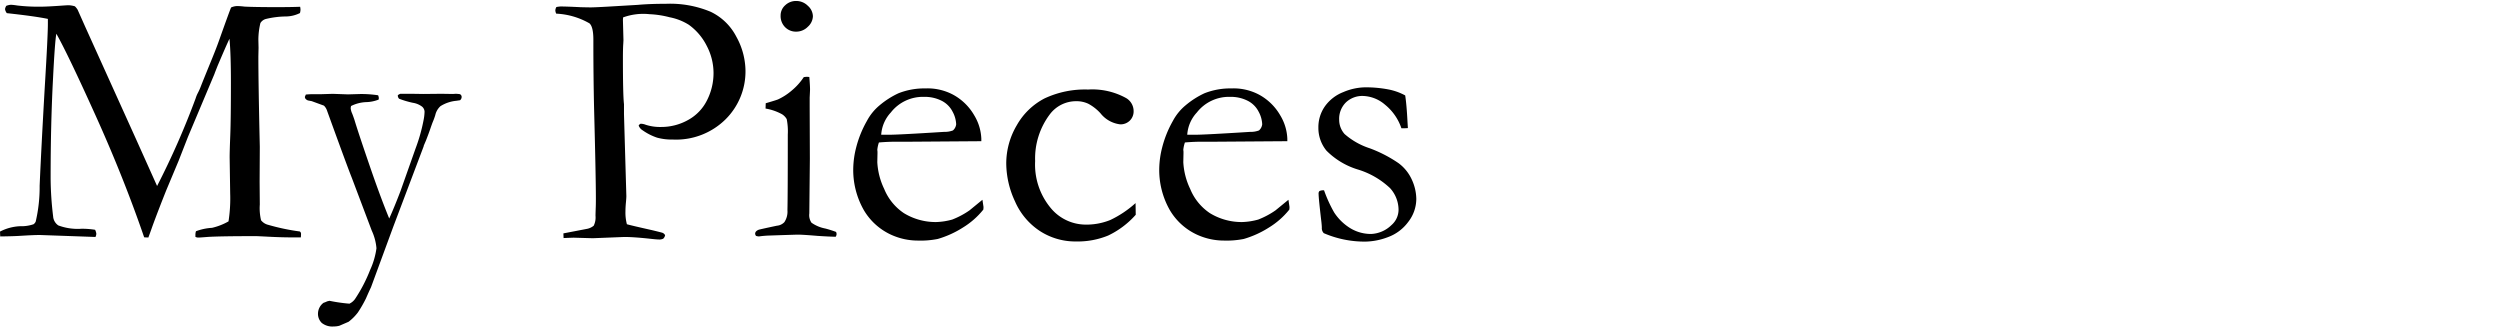 <?xml version="1.0" encoding="UTF-8" standalone="no"?>
<svg
   xmlns:dc="http://purl.org/dc/elements/1.1/"
   xmlns:cc="http://creativecommons.org/ns#"
   xmlns:rdf="http://www.w3.org/1999/02/22-rdf-syntax-ns#"
   xmlns:svg="http://www.w3.org/2000/svg"
   xmlns="http://www.w3.org/2000/svg"
   xmlns:sodipodi="http://sodipodi.sourceforge.net/DTD/sodipodi-0.dtd"
   xmlns:inkscape="http://www.inkscape.org/namespaces/inkscape"
   inkscape:version="1.0 (4035a4fb49, 2020-05-01)"
   sodipodi:docname="My Pieces.svg"
   id="svg3"
   version="1.1"
   viewBox="0 0 245 32"
   height="32"
   width="245">
  <defs
     id="defs7" />
  <sodipodi:namedview
     inkscape:current-layer="svg3"
     inkscape:window-maximized="1"
     inkscape:window-y="-9"
     inkscape:window-x="-9"
     inkscape:cy="-7.4830339"
     inkscape:cx="2.5518565"
     inkscape:zoom="2"
     showgrid="false"
     id="namedview5"
     inkscape:window-height="1001"
     inkscape:window-width="1920"
     inkscape:pageshadow="2"
     inkscape:pageopacity="0"
     guidetolerance="10"
     gridtolerance="10"
     objecttolerance="10"
     borderopacity="1"
     bordercolor="#666666"
     pagecolor="#ffffff"
     inkscape:document-rotation="0" />
  <path
     d="m 0,22.696 a 4.688,4.688 0 0 1 1.969,-0.527 3.7,3.7 0 0 0 1.318,-0.193 0.657,0.657 0 0 0 0.211,-0.258 14.85,14.85 0 0 0 0.387,-3.518 q 0.161,-3.744 0.52,-9.967 0.287,-4.746 0.287,-5.924 V 1.852 q -1.27,-0.264 -4.023,-0.563 a 0.843,0.843 0 0 1 -0.176,-0.4 0.854,0.854 0 0 1 0.123,-0.316 1.505,1.505 0 0 1 0.456,-0.105 5.54,5.54 0 0 1 0.614,0.07 17.645,17.645 0 0 0 2.372,0.115 q 0.491,0 1.684,-0.08 0.842,-0.06 0.947,-0.06 a 2.4,2.4 0 0 1 0.649,0.105 1.581,1.581 0 0 1 0.271,0.339 l 0.736,1.652 4.975,11 2.074,4.619 a 78.113,78.113 0 0 0 3.783,-8.6 2.894,2.894 0 0 1 0.21,-0.51 6.032,6.032 0 0 0 0.3,-0.668 q 0.14,-0.369 1.138,-2.812 0.4,-0.984 0.648,-1.687 1,-2.812 1.173,-3.217 a 1.543,1.543 0 0 1 0.582,-0.141 6.317,6.317 0 0 1 0.722,0.053 q 0.987,0.053 3.208,0.053 1.375,0 2.256,-0.035 a 1.777,1.777 0 0 1 0.035,0.281 1.465,1.465 0 0 1 -0.053,0.334 3.156,3.156 0 0 1 -1.354,0.334 8.8,8.8 0 0 0 -1.986,0.246 0.9,0.9 0 0 0 -0.536,0.4 7.106,7.106 0 0 0 -0.2,1.617 l 0.018,0.809 -0.018,0.844 q 0,2.637 0.141,8.859 l -0.018,3.445 0.018,2.215 a 5.106,5.106 0 0 0 0.123,1.538 1.27,1.27 0 0 0 0.7,0.448 21.127,21.127 0 0 0 3.094,0.65 0.269,0.269 0 0 1 0.123,0.229 q 0,0.158 -0.018,0.352 h -0.81 q -1.039,0 -2.254,-0.062 -1.215,-0.062 -1.3,-0.062 -3.61,0 -4.789,0.08 -0.722,0.06 -0.915,0.06 a 0.6,0.6 0 0 1 -0.264,-0.07 v -0.216 a 1.163,1.163 0 0 1 0.053,-0.334 5.353,5.353 0 0 1 1.574,-0.334 5.9,5.9 0 0 0 1.617,-0.633 14.69,14.69 0 0 0 0.163,-2.728 l -0.053,-3.554 q 0,-0.581 0.062,-2.164 0.062,-1.583 0.062,-5.155 0,-2.833 -0.141,-4.293 -0.3,0.615 -1.173,2.672 l -0.263,0.668 -0.035,0.105 -2.591,6.152 -0.928,2.373 -1.208,2.883 q -0.792,1.986 -1.352,3.516 -0.245,0.7 -0.4,1.107 l -0.41,-0.018 q -1.989,-5.8 -4.743,-11.9 -2.754,-6.1 -3.863,-8.051 -0.145,0.756 -0.326,4.395 -0.235,4.43 -0.235,9.756 a 32.287,32.287 0 0 0 0.246,3.749 1.16,1.16 0 0 0 0.51,0.885 5.422,5.422 0 0 0 2.265,0.326 8.143,8.143 0 0 1 1.336,0.1 1.113,1.113 0 0 1 0.123,0.4 0.98,0.98 0 0 1 -0.083,0.305 l -5.458,-0.193 q -0.6,0 -1.86,0.078 -0.7,0.047 -2.018,0.063 z M 29.971,9.266 q 0.387,-0.035 0.65,-0.035 h 0.844 l 1.143,-0.035 1.494,0.053 1.213,-0.035 a 11.145,11.145 0 0 1 1.74,0.123 0.81,0.81 0 0 1 0.07,0.281 l -0.018,0.141 a 3.561,3.561 0 0 1 -1.143,0.246 3.625,3.625 0 0 0 -1.564,0.387 l -0.035,0.193 a 1.6,1.6 0 0 0 0.141,0.528 q 0.088,0.211 0.23,0.634 0.388,1.3 1.677,5.036 0.935,2.694 1.73,4.631 0.484,-1.063 1.107,-2.692 l 1.476,-4.173 a 16.741,16.741 0 0 0 0.776,-2.734 4.812,4.812 0 0 0 0.105,-0.861 0.689,0.689 0 0 0 -0.229,-0.492 1.981,1.981 0 0 0 -0.914,-0.387 8.918,8.918 0 0 1 -1.354,-0.4 0.459,0.459 0 0 1 -0.123,-0.343 0.843,0.843 0 0 1 0.246,-0.141 h 1.09 l 1.178,0.018 1.758,-0.018 1.125,0.018 0.281,-0.018 a 3.715,3.715 0 0 1 0.4,0.035 0.294,0.294 0 0 1 0.176,0.281 0.417,0.417 0 0 1 -0.158,0.316 l -0.352,0.053 a 3.546,3.546 0 0 0 -1.564,0.527 1.68,1.68 0 0 0 -0.51,0.879 6.4,6.4 0 0 1 -0.229,0.633 q -0.088,0.211 -0.255,0.7 -0.167,0.489 -0.43,1.159 l -0.211,0.492 -0.018,0.088 -2.978,7.877 -2.178,5.919 q -0.211,0.441 -0.493,1.093 a 11.816,11.816 0 0 1 -0.791,1.375 4.735,4.735 0 0 1 -0.915,0.917 l -0.9,0.388 a 2.173,2.173 0 0 1 -0.563,0.071 1.658,1.658 0 0 1 -1.162,-0.346 1.234,1.234 0 0 1 -0.37,-0.948 1.332,1.332 0 0 1 0.546,-1.027 2.2,2.2 0 0 0 0.352,-0.141 l 0.229,-0.053 a 16.016,16.016 0 0 0 1.954,0.281 1.436,1.436 0 0 0 0.546,-0.456 14.782,14.782 0 0 0 1.482,-2.852 7.432,7.432 0 0 0 0.62,-2.124 5.125,5.125 0 0 0 -0.466,-1.74 l -1.952,-5.17 q -0.405,-1 -2.412,-6.539 a 1.263,1.263 0 0 0 -0.316,-0.527 l -1.2,-0.439 -0.369,-0.07 q -0.3,-0.123 -0.3,-0.352 z M 54.528,0.688 a 3.36,3.36 0 0 1 0.4,-0.053 q 0.6,0 1.969,0.07 0.721,0.018 0.984,0.018 0.387,0 1.635,-0.07 l 2.988,-0.176 q 1.178,-0.105 2.742,-0.105 a 10.312,10.312 0 0 1 4.395,0.781 5.488,5.488 0 0 1 2.522,2.449 7.013,7.013 0 0 1 0.895,3.316 6.612,6.612 0 0 1 -1.934,4.757 6.9,6.9 0 0 1 -5.2,2 5.4,5.4 0 0 1 -1.529,-0.185 5.461,5.461 0 0 1 -1.406,-0.712 0.929,0.929 0 0 1 -0.4,-0.475 0.4,0.4 0 0 1 0.193,-0.176 1.369,1.369 0 0 1 0.51,0.105 4.6,4.6 0 0 0 1.512,0.211 5.355,5.355 0 0 0 2.628,-0.684 4.457,4.457 0 0 0 1.861,-1.941 5.88,5.88 0 0 0 0.633,-2.67 5.725,5.725 0 0 0 -0.668,-2.659 A 5.665,5.665 0 0 0 67.503,2.427 5.479,5.479 0 0 0 65.617,1.69 9.3,9.3 0 0 0 63.643,1.39 5.759,5.759 0 0 0 61.064,1.706 l -0.018,0.246 0.053,1.985 -0.018,0.351 q -0.035,0.474 -0.035,1.458 0,3.583 0.105,4.461 v 0.984 l 0.232,8.027 q 0,0.176 -0.044,0.65 -0.044,0.474 -0.044,0.825 a 4.448,4.448 0 0 0 0.141,1.282 q 0.422,0.123 2.461,0.58 0.949,0.229 1.037,0.264 a 0.505,0.505 0 0 1 0.246,0.229 0.6,0.6 0 0 1 -0.185,0.343 0.864,0.864 0 0 1 -0.448,0.079 q -0.211,0 -0.984,-0.088 -1.512,-0.159 -2.373,-0.159 l -3.094,0.123 -1.846,-0.052 q -0.176,0 -1.02,0.035 l -0.018,-0.457 2.285,-0.439 a 1.465,1.465 0 0 0 0.687,-0.315 1.813,1.813 0 0 0 0.176,-0.966 q 0,-0.158 0.018,-0.685 0.018,-0.369 0.018,-1.019 0,-2.073 -0.176,-8.835 -0.07,-3.161 -0.07,-6.428 v -0.3 q 0,-1.265 -0.387,-1.6 a 7.223,7.223 0 0 0 -3.252,-0.948 0.811,0.811 0 0 1 -0.088,-0.316 0.725,0.725 0 0 1 0.105,-0.333 z M 76.5,1.518 a 1.33,1.33 0 0 1 0.448,-1 1.521,1.521 0 0 1 1.081,-0.422 1.6,1.6 0 0 1 1.143,0.475 A 1.406,1.406 0 0 1 79.664,1.591 1.434,1.434 0 0 1 79.172,2.618 1.581,1.581 0 0 1 78.029,3.101 1.48,1.48 0 0 1 76.939,2.662 1.546,1.546 0 0 1 76.5,1.518 Z m -1.476,9.12 0.017,-0.52 q 1.143,-0.335 1.23,-0.388 a 5.757,5.757 0 0 0 1.327,-0.864 5.987,5.987 0 0 0 1.17,-1.305 2.152,2.152 0 0 1 0.334,-0.035 l 0.211,0.018 q 0.07,0.844 0.07,1.23 0,0.088 -0.035,0.791 v 0.932 l 0.018,5.063 -0.053,5.358 a 1.314,1.314 0 0 0 0.211,0.905 3.431,3.431 0 0 0 1.354,0.571 10.687,10.687 0 0 1 1.055,0.334 0.553,0.553 0 0 1 0.053,0.211 0.576,0.576 0 0 1 -0.088,0.264 q -0.687,-0.015 -1.759,-0.085 -1.459,-0.123 -1.934,-0.123 -0.229,0 -2.812,0.088 a 9.429,9.429 0 0 0 -1.02,0.088 1.219,1.219 0 0 1 -0.281,-0.053 0.387,0.387 0 0 1 -0.088,-0.211 q 0,-0.246 0.334,-0.387 0.07,-0.035 1.793,-0.4 a 1.144,1.144 0 0 0 0.738,-0.351 1.864,1.864 0 0 0 0.3,-1.176 q 0.035,-1.351 0.035,-7.407 a 6.2,6.2 0 0 0 -0.105,-1.51 1.334,1.334 0 0 0 -0.466,-0.483 5.108,5.108 0 0 0 -1.609,-0.555 z m 21.146,3.2 -7.049,0.051 h -1.335 q -0.809,0 -1.652,0.073 a 3.1,3.1 0 0 0 -0.158,0.721 l 0.018,0.176 v 0.176 l -0.018,0.861 a 6.858,6.858 0 0 0 0.676,2.622 5.223,5.223 0 0 0 1.934,2.373 5.959,5.959 0 0 0 3.138,0.87 6.47,6.47 0 0 0 1.6,-0.246 8.1,8.1 0 0 0 1.688,-0.9 l 1.266,-1.037 0.105,0.7 a 2.133,2.133 0 0 1 -0.018,0.264 7.722,7.722 0 0 1 -2,1.758 9.547,9.547 0 0 1 -2.466,1.118 8.583,8.583 0 0 1 -1.969,0.158 6.3,6.3 0 0 1 -2.461,-0.51 5.991,5.991 0 0 1 -2.821,-2.488 7.94,7.94 0 0 1 -1.028,-4.16 8.916,8.916 0 0 1 0.29,-1.986 10.445,10.445 0 0 1 1.048,-2.582 5.063,5.063 0 0 1 1.246,-1.532 8.255,8.255 0 0 1 1.846,-1.178 6.88,6.88 0 0 1 2.654,-0.475 5.306,5.306 0 0 1 2.672,0.6 5.3,5.3 0 0 1 2.1,2.039 4.772,4.772 0 0 1 0.694,2.285 z m -9.812,-0.634 h 0.826 q 0.9,0 5.344,-0.281 a 2.226,2.226 0 0 0 0.861,-0.141 0.937,0.937 0 0 0 0.316,-0.6 2.8,2.8 0 0 0 -0.352,-1.239 2.423,2.423 0 0 0 -1.081,-1.072 3.637,3.637 0 0 0 -1.7,-0.378 3.986,3.986 0 0 0 -3.27,1.529 3.536,3.536 0 0 0 -0.944,2.182 z m 24.926,6.7 0.018,1.143 a 8.464,8.464 0 0 1 -2.704,2.036 7.854,7.854 0 0 1 -3.146,0.58 6.374,6.374 0 0 1 -3.551,-1.028 6.637,6.637 0 0 1 -2.435,-2.909 8.9,8.9 0 0 1 -0.853,-3.691 7.342,7.342 0 0 1 1.028,-3.753 6.619,6.619 0 0 1 2.725,-2.637 9.293,9.293 0 0 1 4.263,-0.87 6.839,6.839 0 0 1 3.744,0.844 1.479,1.479 0 0 1 0.721,1.266 1.263,1.263 0 0 1 -0.369,0.932 1.285,1.285 0 0 1 -0.949,0.369 2.9,2.9 0 0 1 -1.934,-1.09 4.461,4.461 0 0 0 -1.178,-0.923 2.671,2.671 0 0 0 -1.178,-0.255 3.212,3.212 0 0 0 -2.6,1.283 7.181,7.181 0 0 0 -1.442,4.587 6.644,6.644 0 0 0 1.477,4.535 4.459,4.459 0 0 0 3.445,1.688 6.221,6.221 0 0 0 2.435,-0.448 10.171,10.171 0 0 0 2.486,-1.662 z m 14.874,-6.067 -7.049,0.051 h -1.335 q -0.809,0 -1.652,0.073 a 3.1,3.1 0 0 0 -0.158,0.721 l 0.018,0.176 v 0.176 l -0.018,0.861 a 6.858,6.858 0 0 0 0.676,2.623 5.223,5.223 0 0 0 1.934,2.373 5.959,5.959 0 0 0 3.138,0.87 6.47,6.47 0 0 0 1.6,-0.246 8.1,8.1 0 0 0 1.688,-0.9 l 1.266,-1.037 0.105,0.7 a 2.132,2.132 0 0 1 -0.018,0.264 7.722,7.722 0 0 1 -2,1.758 9.547,9.547 0 0 1 -2.466,1.118 8.583,8.583 0 0 1 -1.969,0.157 6.3,6.3 0 0 1 -2.46,-0.51 5.991,5.991 0 0 1 -2.822,-2.487 7.94,7.94 0 0 1 -1.028,-4.16 8.916,8.916 0 0 1 0.29,-1.986 10.445,10.445 0 0 1 1.046,-2.584 5.063,5.063 0 0 1 1.248,-1.53 8.255,8.255 0 0 1 1.846,-1.178 6.88,6.88 0 0 1 2.654,-0.475 5.306,5.306 0 0 1 2.672,0.6 5.3,5.3 0 0 1 2.1,2.039 4.772,4.772 0 0 1 0.694,2.287 z m -9.809,-0.633 h 0.826 q 0.9,0 5.344,-0.281 a 2.226,2.226 0 0 0 0.861,-0.141 0.937,0.937 0 0 0 0.316,-0.6 2.8,2.8 0 0 0 -0.352,-1.239 2.423,2.423 0 0 0 -1.081,-1.072 3.637,3.637 0 0 0 -1.7,-0.378 3.986,3.986 0 0 0 -3.27,1.529 3.536,3.536 0 0 0 -0.943,2.182 z m 13.409,5.449 a 13.231,13.231 0 0 0 0.988,2.165 4.987,4.987 0 0 0 1.6,1.556 3.886,3.886 0 0 0 2.021,0.554 3.024,3.024 0 0 0 1.991,-0.865 2,2 0 0 0 0.7,-1.511 3.181,3.181 0 0 0 -0.826,-2.109 7.955,7.955 0 0 0 -3.139,-1.825 7.334,7.334 0 0 1 -3.1,-1.854 3.493,3.493 0 0 1 -0.791,-2.25 3.546,3.546 0 0 1 0.65,-2.109 3.985,3.985 0 0 1 1.793,-1.38 5.626,5.626 0 0 1 2.109,-0.466 11.787,11.787 0 0 1 2.241,0.193 5.723,5.723 0 0 1 1.714,0.6 q 0.141,0.9 0.229,2.637 l 0.035,0.563 q -0.229,0.018 -0.387,0.018 h -0.248 a 5.046,5.046 0 0 0 -1.608,-2.312 3.461,3.461 0 0 0 -2.136,-0.853 2.323,2.323 0 0 0 -1.705,0.642 2.254,2.254 0 0 0 -0.65,1.679 2.1,2.1 0 0 0 0.527,1.406 7.028,7.028 0 0 0 2.47,1.4 12.857,12.857 0 0 1 2.83,1.465 4.121,4.121 0 0 1 1.31,1.645 4.622,4.622 0 0 1 0.422,1.847 3.686,3.686 0 0 1 -0.8,2.27 4.285,4.285 0 0 1 -2,1.487 6.48,6.48 0 0 1 -2.153,0.431 10.115,10.115 0 0 1 -4.113,-0.826 0.69,0.69 0 0 1 -0.193,-0.527 q 0,-0.158 -0.035,-0.51 -0.281,-2.373 -0.281,-2.812 a 0.35,0.35 0 0 1 0.088,-0.281 0.889,0.889 0 0 1 0.447,-0.068 z"
     data-name="Path 5"
     id="Path_5" />
</svg>
